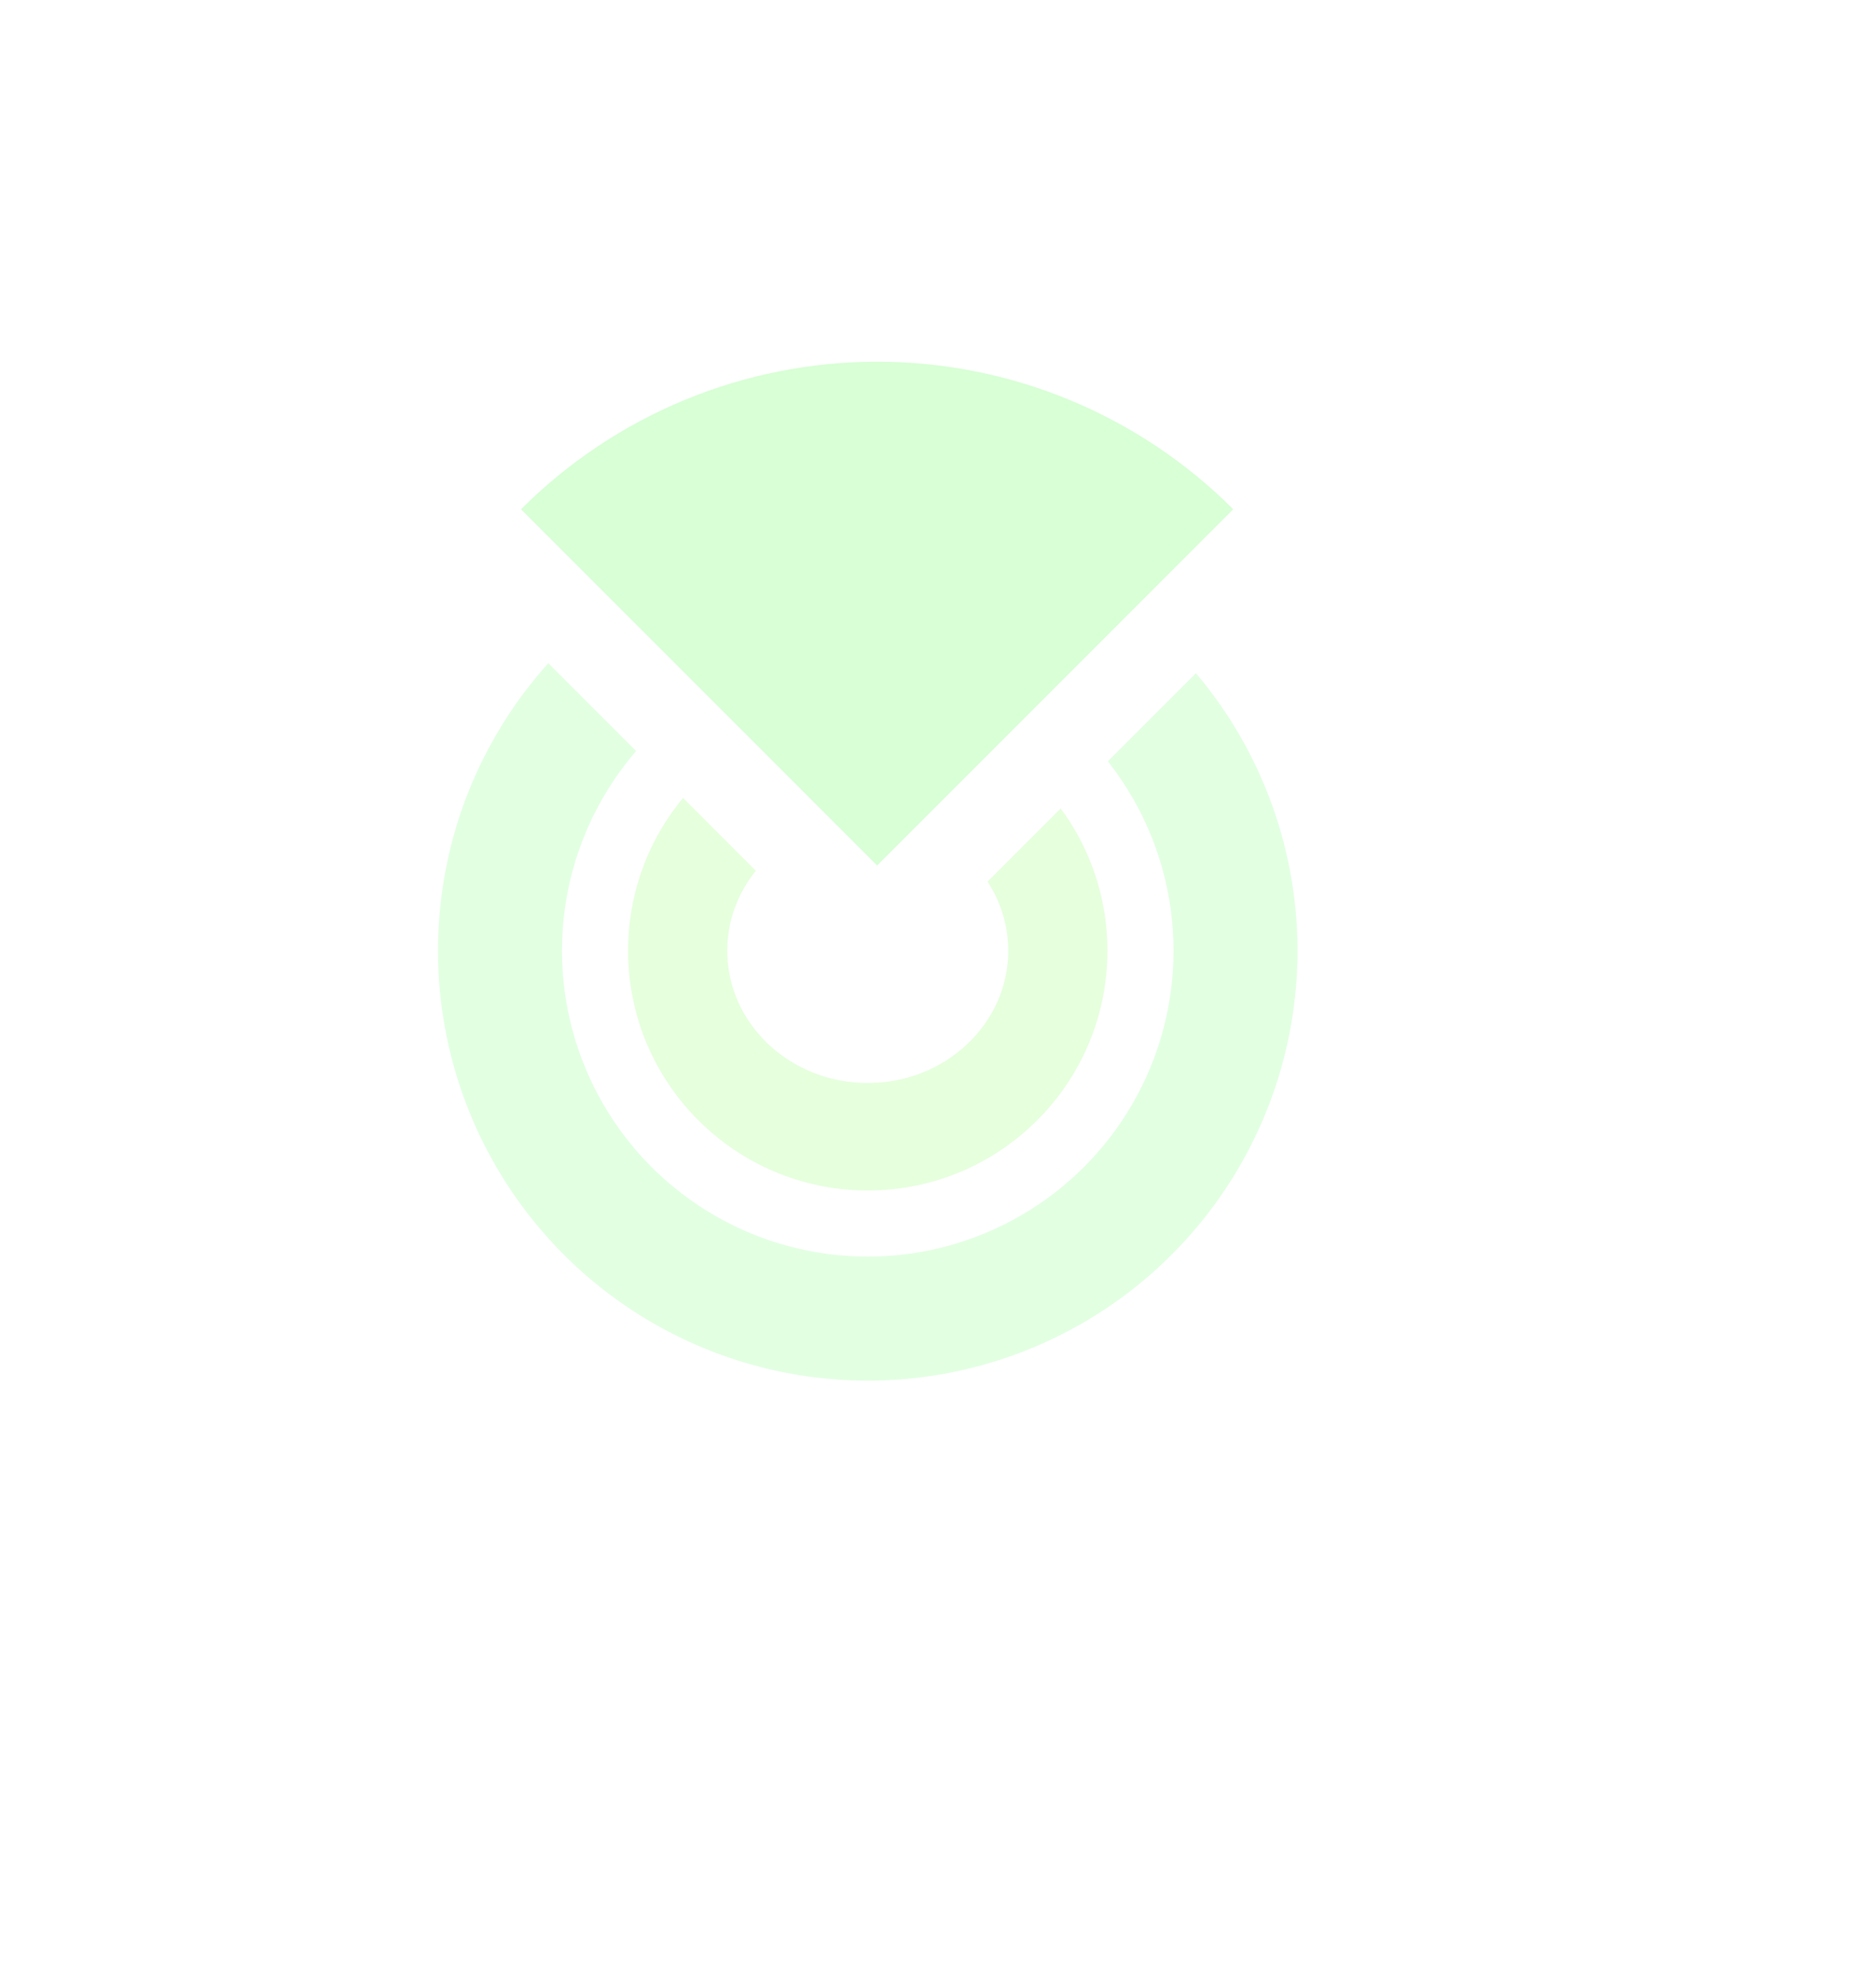 <svg width="227" height="240" viewBox="0 0 227 240" fill="none" xmlns="http://www.w3.org/2000/svg">
<g filter="url(#filter0_f_28_16775)">
<circle cx="105" cy="115" r="52" fill="#E2FFE2"/>
</g>
<g filter="url(#filter1_f_28_16775)">
<circle cx="105" cy="115" r="37" fill="white"/>
</g>
<g filter="url(#filter2_f_28_16775)">
<circle cx="105" cy="115" r="29" fill="#E6FFDD"/>
</g>
<g filter="url(#filter3_f_28_16775)">
<ellipse cx="105" cy="115" rx="17" ry="16" fill="white"/>
</g>
<g filter="url(#filter4_f_28_16775)">
<path d="M46.135 60C54.014 52.121 63.368 45.87 73.663 41.606C83.958 37.342 94.992 35.147 106.135 35.147C117.278 35.147 128.312 37.342 138.607 41.606C148.902 45.87 158.256 52.121 166.135 60L106.135 120L46.135 60Z" fill="white"/>
</g>
<g filter="url(#filter5_f_28_16775)">
<path d="M63.046 61.6C68.704 55.942 75.422 51.453 82.815 48.391C90.209 45.328 98.133 43.752 106.135 43.752C114.137 43.752 122.061 45.328 129.455 48.391C136.848 51.453 143.566 55.942 149.224 61.6L106.135 104.689L63.046 61.6Z" fill="#D8FFD5"/>
</g>
<defs>
<filter id="filter0_f_28_16775" x="41.1" y="51.1" width="127.8" height="127.8" filterUnits="userSpaceOnUse" color-interpolation-filters="sRGB">
<feFlood flood-opacity="0" result="BackgroundImageFix"/>
<feBlend mode="normal" in="SourceGraphic" in2="BackgroundImageFix" result="shape"/>
<feGaussianBlur stdDeviation="5.95" result="effect1_foregroundBlur_28_16775"/>
</filter>
<filter id="filter1_f_28_16775" x="59.9" y="69.9" width="90.2" height="90.2" filterUnits="userSpaceOnUse" color-interpolation-filters="sRGB">
<feFlood flood-opacity="0" result="BackgroundImageFix"/>
<feBlend mode="normal" in="SourceGraphic" in2="BackgroundImageFix" result="shape"/>
<feGaussianBlur stdDeviation="4.05" result="effect1_foregroundBlur_28_16775"/>
</filter>
<filter id="filter2_f_28_16775" x="64.1" y="74.1" width="81.8" height="81.8" filterUnits="userSpaceOnUse" color-interpolation-filters="sRGB">
<feFlood flood-opacity="0" result="BackgroundImageFix"/>
<feBlend mode="normal" in="SourceGraphic" in2="BackgroundImageFix" result="shape"/>
<feGaussianBlur stdDeviation="5.95" result="effect1_foregroundBlur_28_16775"/>
</filter>
<filter id="filter3_f_28_16775" x="79.9" y="90.9" width="50.2" height="48.2" filterUnits="userSpaceOnUse" color-interpolation-filters="sRGB">
<feFlood flood-opacity="0" result="BackgroundImageFix"/>
<feBlend mode="normal" in="SourceGraphic" in2="BackgroundImageFix" result="shape"/>
<feGaussianBlur stdDeviation="4.05" result="effect1_foregroundBlur_28_16775"/>
</filter>
<filter id="filter4_f_28_16775" x="33.535" y="22.547" width="145.2" height="110.053" filterUnits="userSpaceOnUse" color-interpolation-filters="sRGB">
<feFlood flood-opacity="0" result="BackgroundImageFix"/>
<feBlend mode="normal" in="SourceGraphic" in2="BackgroundImageFix" result="shape"/>
<feGaussianBlur stdDeviation="6.3" result="effect1_foregroundBlur_28_16775"/>
</filter>
<filter id="filter5_f_28_16775" x="50.446" y="31.152" width="111.378" height="86.137" filterUnits="userSpaceOnUse" color-interpolation-filters="sRGB">
<feFlood flood-opacity="0" result="BackgroundImageFix"/>
<feBlend mode="normal" in="SourceGraphic" in2="BackgroundImageFix" result="shape"/>
<feGaussianBlur stdDeviation="6.3" result="effect1_foregroundBlur_28_16775"/>
</filter>
</defs>
</svg>
